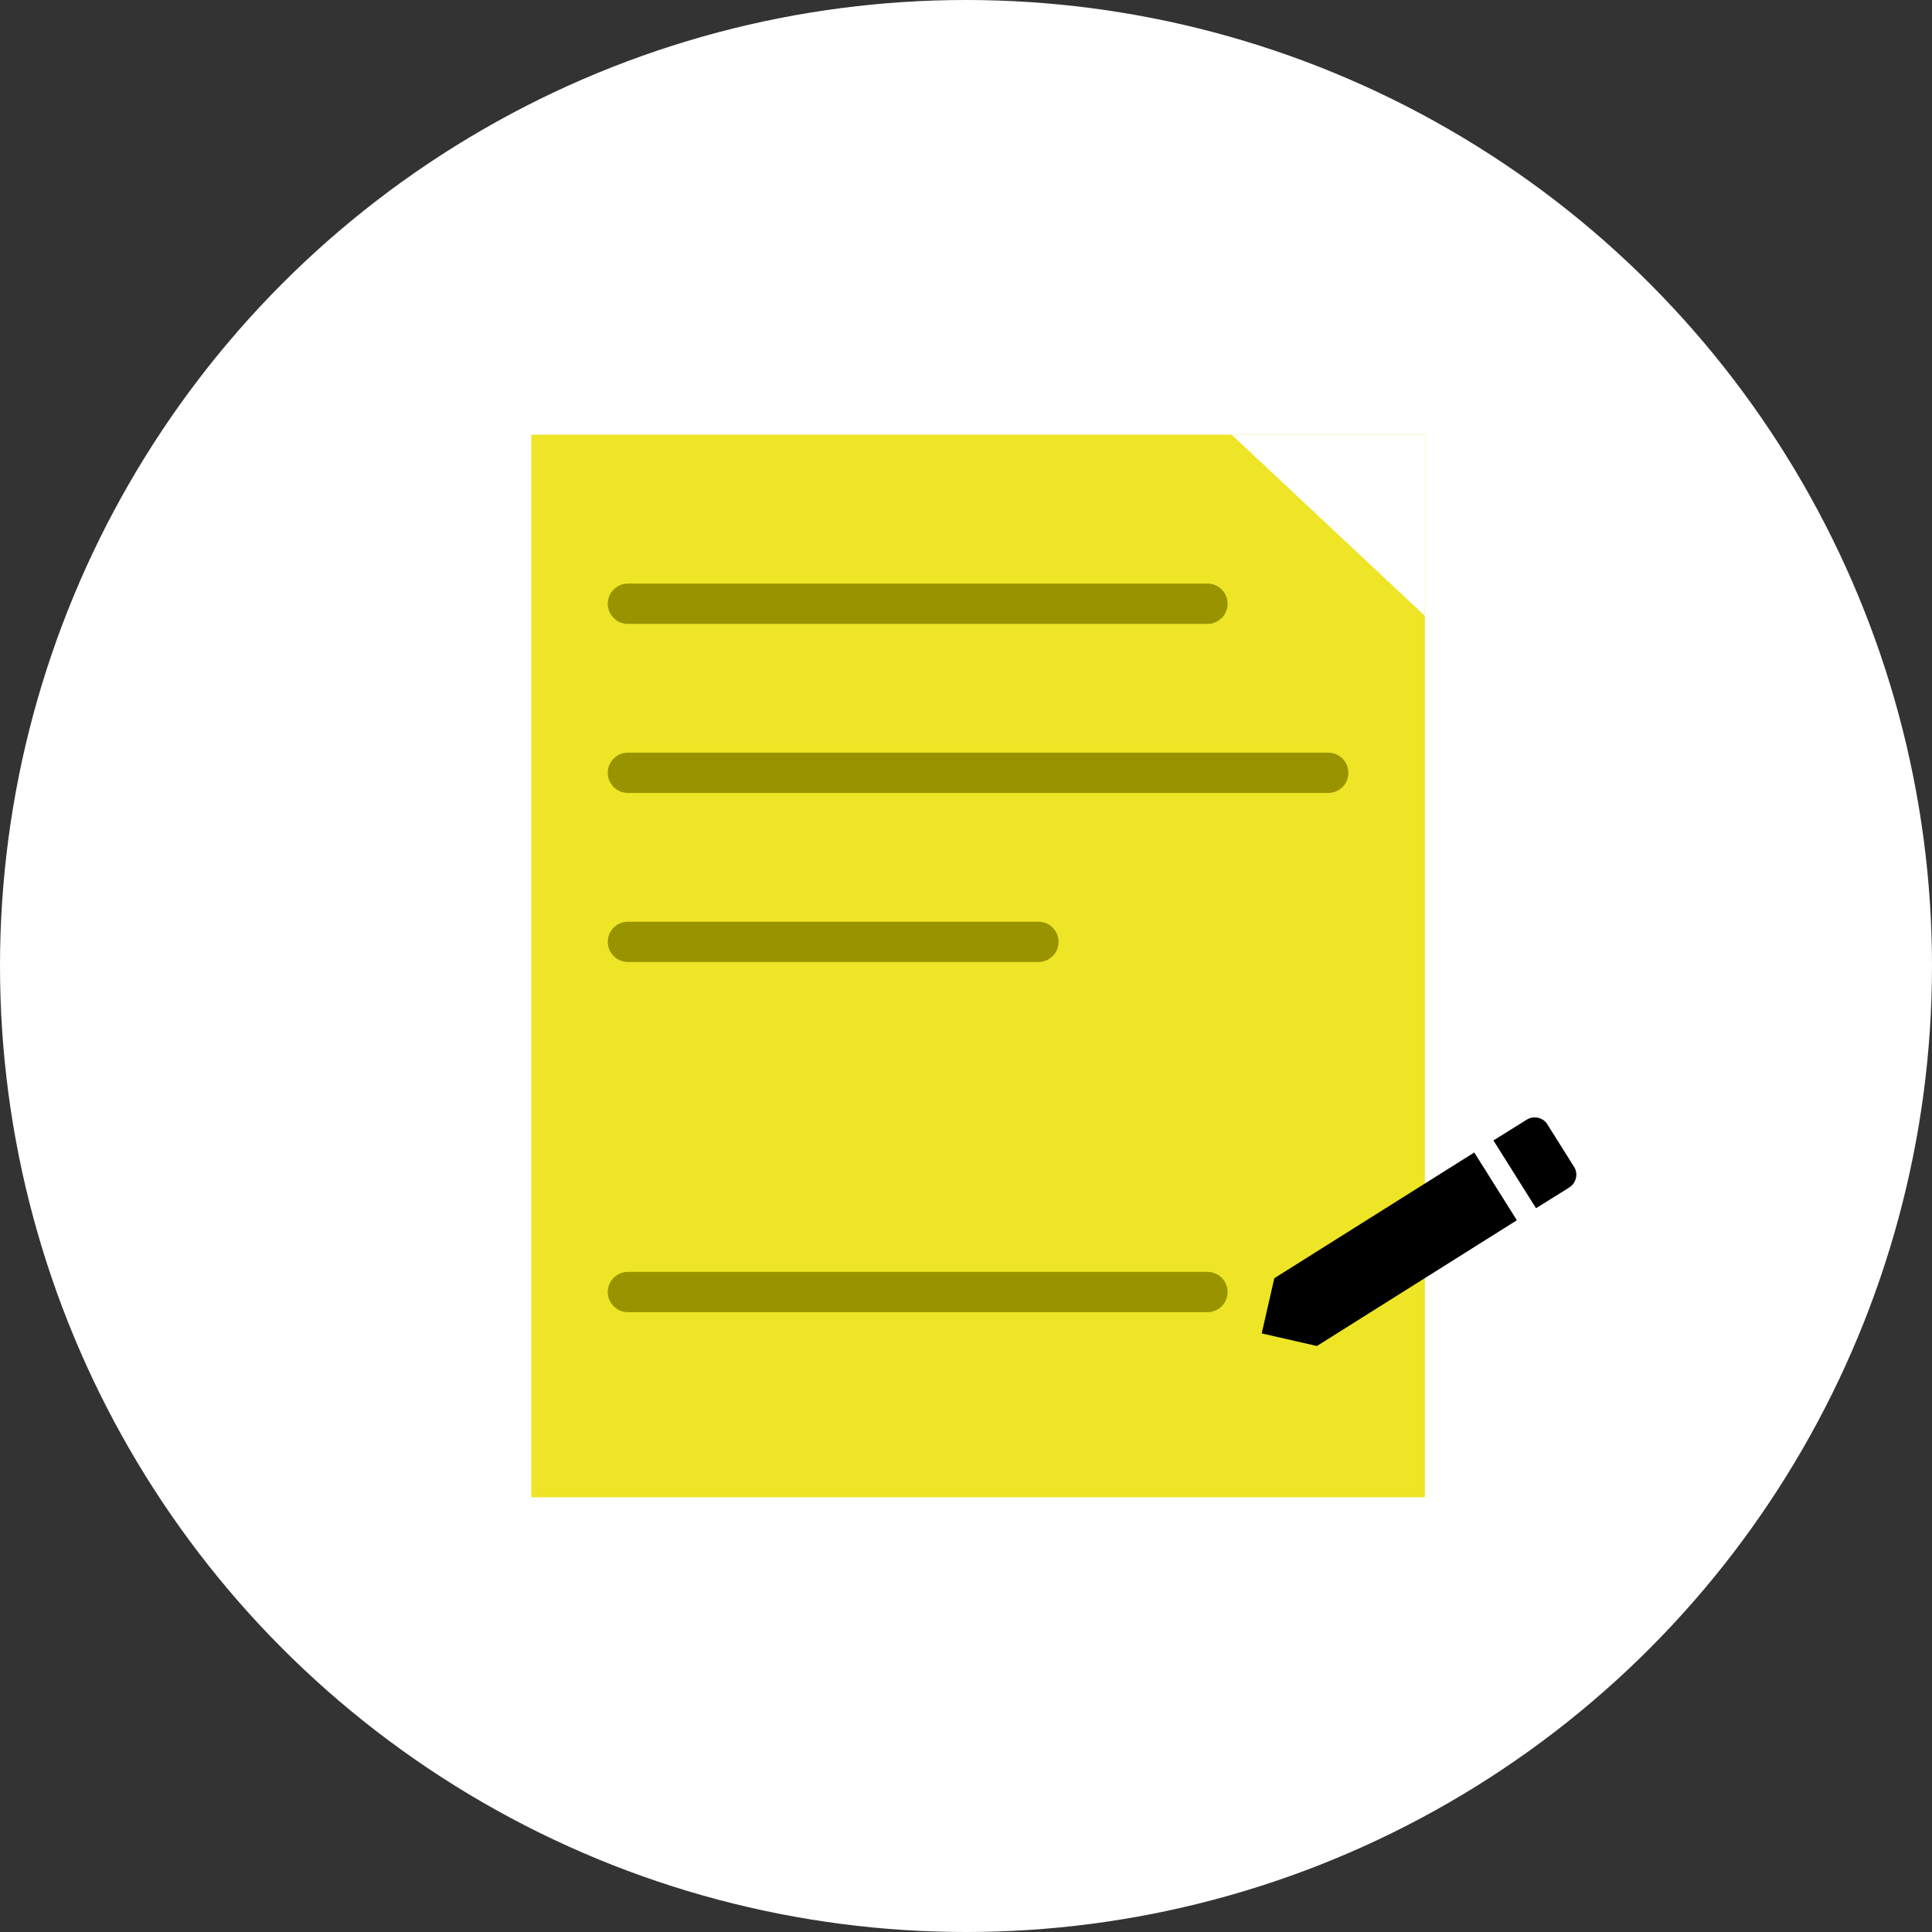 <svg width="48" height="48" viewBox="0 0 48 48" fill="none" xmlns="http://www.w3.org/2000/svg">
<rect x="0" y="0" width="48" height="48" fill="#333333" stroke="none"/>
<circle cx="24" cy="24" r="24" fill="white"/>
<rect x="13.2" y="10.8" width="22.2" height="26.4" fill="#EDE525"/>
<path d="M35.4 15.3L30.6 10.8H35.4V15.3Z" fill="white"/>
<path d="M15.6 15H30" stroke="#999300" stroke-linecap="round"/>
<path d="M15.6 19.2H33" stroke="#999300" stroke-linecap="round"/>
<path d="M15.6 23.4H25.8" stroke="#999300" stroke-linecap="round"/>
<path d="M15.6 32.1H30" stroke="#999300" stroke-linecap="round"/>
<g clip-path="url(#clip0_2_413)">
<path d="M38.987 29.503C39.162 29.393 39.217 29.155 39.105 28.987L38.445 27.936C38.342 27.763 38.105 27.709 37.929 27.819L37.104 28.334L38.162 30.018M31.66 31.757L31.347 33.128L32.718 33.441L37.686 30.317L36.628 28.633L31.66 31.757Z" fill="black"/>
</g>
<defs>
<clipPath id="clip0_2_413">
<rect width="9" height="9" fill="white" transform="translate(32.004 25.2) rotate(12.864)"/>
</clipPath>
</defs>
</svg>

